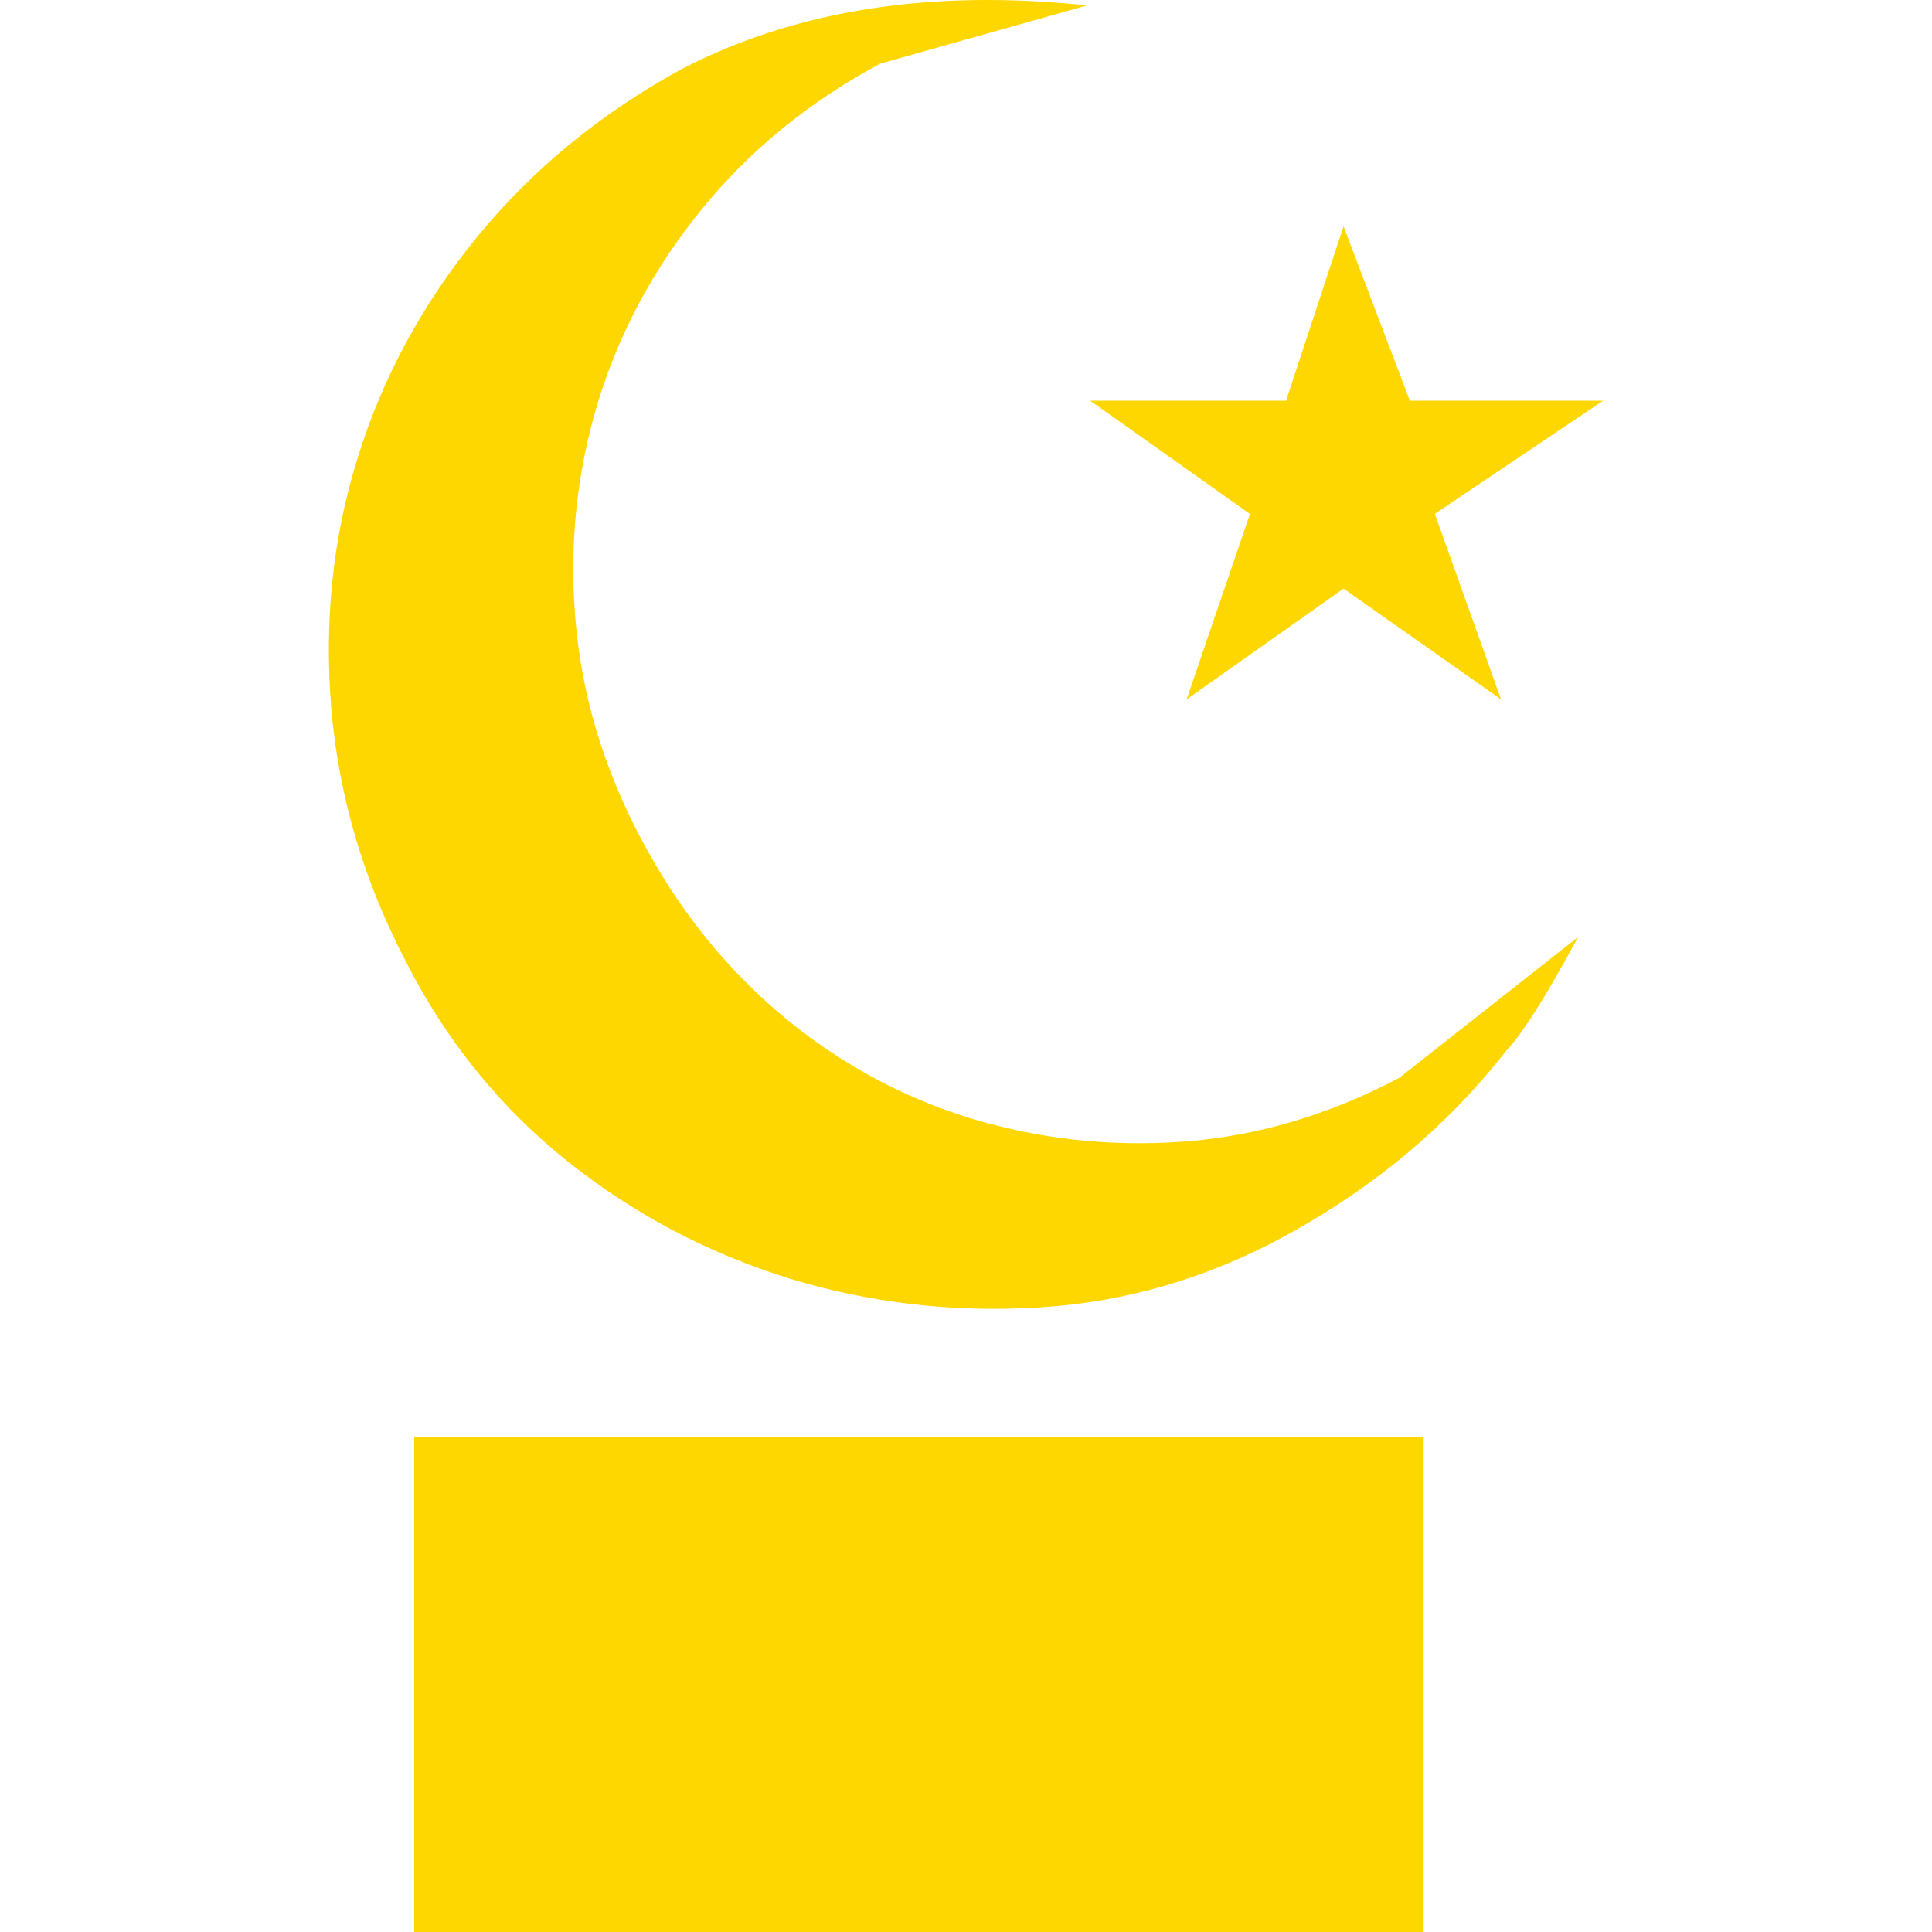 <?xml version="1.0" encoding="iso-8859-1"?>
<!-- Generator: Adobe Illustrator 16.0.0, SVG Export Plug-In . SVG Version: 6.00 Build 0)  -->
<!DOCTYPE svg PUBLIC "-//W3C//DTD SVG 1.1//EN" "http://www.w3.org/Graphics/SVG/1.1/DTD/svg11.dtd">
<svg version="1.1" id="Capa_1" xmlns="http://www.w3.org/2000/svg" xmlns:xlink="http://www.w3.org/1999/xlink" x="0px" y="0px"
	 width="79.537px" height="79.537px" viewBox="0 0 79.537 79.537" style="enable-background:new 0 0 79.537 79.537;"
	 xml:space="preserve">
<g>
	<path style="fill:#FFD700;" d="M64.973,38.57c-1.361,2.509-2.351,4.062-2.956,4.673c-2.419,3.107-5.453,5.64-9.072,7.617
		c-3.189,1.74-6.556,2.739-10.121,2.962c-3.547,0.223-7.003-0.171-10.333-1.191c-3.327-1.035-6.379-2.63-9.137-4.83
		c-2.762-2.207-4.979-4.94-6.638-8.203c-1.745-3.345-2.768-6.807-3.076-10.414c-0.298-3.609,0.057-7.062,1.087-10.346
		c1.022-3.301,2.672-6.341,4.935-9.108c2.271-2.768,5.064-5.064,8.399-6.887c4.699-2.434,10.255-3.298,16.694-2.62l-8.518,2.397
		c-2.946,1.579-5.406,3.594-7.369,6.022c-1.973,2.428-3.389,5.09-4.264,7.958c-0.87,2.889-1.176,5.87-0.912,8.94
		c0.259,3.061,1.149,6.051,2.667,8.93c1.518,2.89,3.446,5.318,5.79,7.296c2.34,1.968,4.942,3.387,7.786,4.267
		c2.837,0.86,5.771,1.187,8.8,0.964c3.019-0.223,5.976-1.098,8.865-2.621L64.973,38.57z M58.61,79.537H17.05V59.171h41.56V79.537z
		 M59.07,21.153l2.725,7.641l-6.483-4.562l-6.462,4.562l2.609-7.635l-6.581-4.663h8.067l2.366-7.18l2.729,7.18h7.959L59.07,21.153z"
		/>
</g>
<g>
</g>
<g>
</g>
<g>
</g>
<g>
</g>
<g>
</g>
<g>
</g>
<g>
</g>
<g>
</g>
<g>
</g>
<g>
</g>
<g>
</g>
<g>
</g>
<g>
</g>
<g>
</g>
<g>
</g>
</svg>
